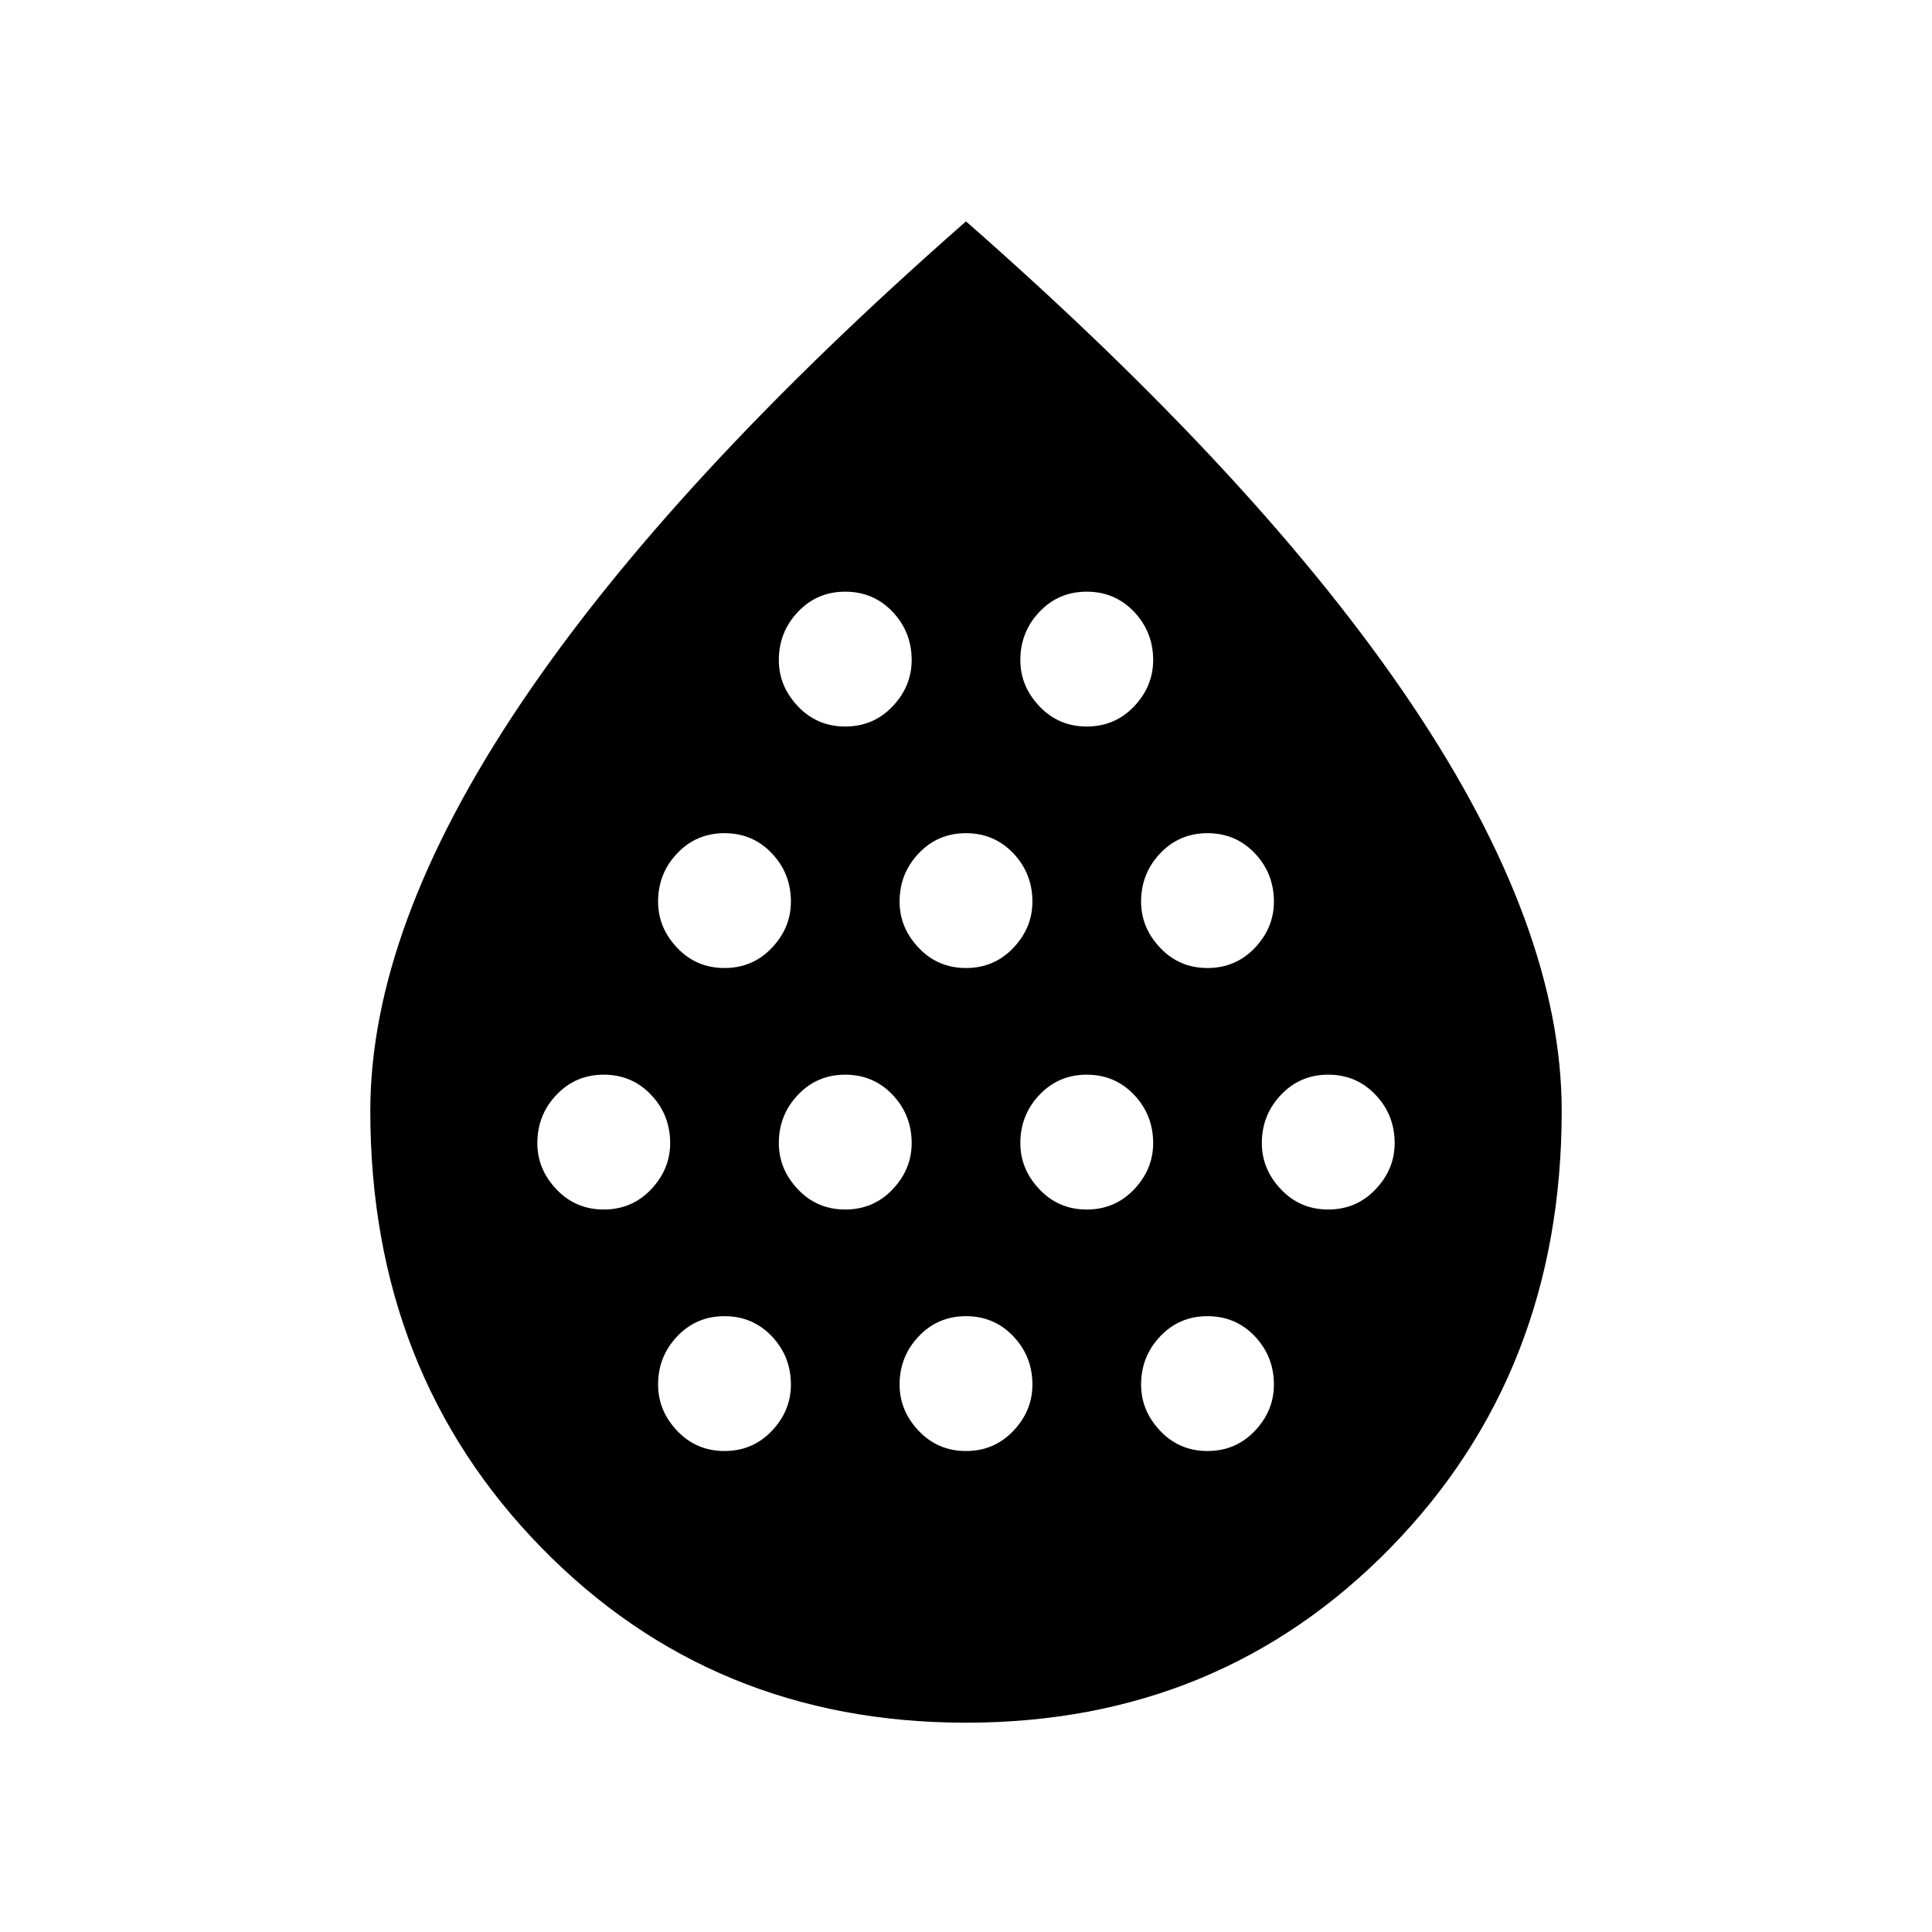 <svg xmlns="http://www.w3.org/2000/svg" height="24" width="24"><path d="M7.5 15.025q.35 0 .588-.25.237-.25.237-.575 0-.35-.237-.6-.238-.25-.588-.25t-.587.25q-.238.25-.238.6 0 .325.238.575.237.25.587.25Zm1.5-3q.35 0 .588-.25.237-.25.237-.575 0-.35-.237-.6-.238-.25-.588-.25t-.587.25q-.238.25-.238.6 0 .325.238.575.237.25.587.25Zm0 6q.35 0 .588-.25.237-.25.237-.575 0-.35-.237-.6-.238-.25-.588-.25t-.587.25q-.238.25-.238.6 0 .325.238.575.237.25.587.25Zm1.5-3q.35 0 .588-.25.237-.25.237-.575 0-.35-.237-.6-.238-.25-.588-.25t-.587.25q-.238.25-.238.6 0 .325.238.575.237.25.587.25Zm0-6q.35 0 .588-.25.237-.25.237-.575 0-.35-.237-.6-.238-.25-.588-.25t-.587.25q-.238.25-.238.6 0 .325.238.575.237.25.587.25Zm1.5 3q.35 0 .588-.25.237-.25.237-.575 0-.35-.237-.6-.238-.25-.588-.25t-.587.25q-.238.25-.238.6 0 .325.238.575.237.25.587.25Zm0 6q.35 0 .588-.25.237-.25.237-.575 0-.35-.237-.6-.238-.25-.588-.25t-.587.25q-.238.25-.238.6 0 .325.238.575.237.25.587.25Zm1.5-3q.35 0 .588-.25.237-.25.237-.575 0-.35-.237-.6-.238-.25-.588-.25t-.587.25q-.238.25-.238.6 0 .325.238.575.237.25.587.25Zm0-6q.35 0 .588-.25.237-.25.237-.575 0-.35-.237-.6-.238-.25-.588-.25t-.587.25q-.238.25-.238.6 0 .325.238.575.237.25.587.25Zm1.5 3q.35 0 .588-.25.237-.25.237-.575 0-.35-.237-.6-.238-.25-.588-.25t-.587.25q-.238.25-.238.6 0 .325.238.575.237.25.587.25Zm0 6q.35 0 .588-.25.237-.25.237-.575 0-.35-.237-.6-.238-.25-.588-.25t-.587.25q-.238.25-.238.6 0 .325.238.575.237.25.587.25Zm1.5-3q.35 0 .587-.25.238-.25.238-.575 0-.35-.238-.6-.237-.25-.587-.25t-.587.25q-.238.25-.238.6 0 .325.238.575.237.25.587.25ZM12 21.4q-3.15 0-5.275-2.175Q4.6 17.05 4.6 13.8q0-2.275 1.863-5.05 1.862-2.775 5.537-6 3.675 3.225 5.538 6Q19.4 11.525 19.4 13.8q0 3.25-2.125 5.425T12 21.4Z"/></svg>